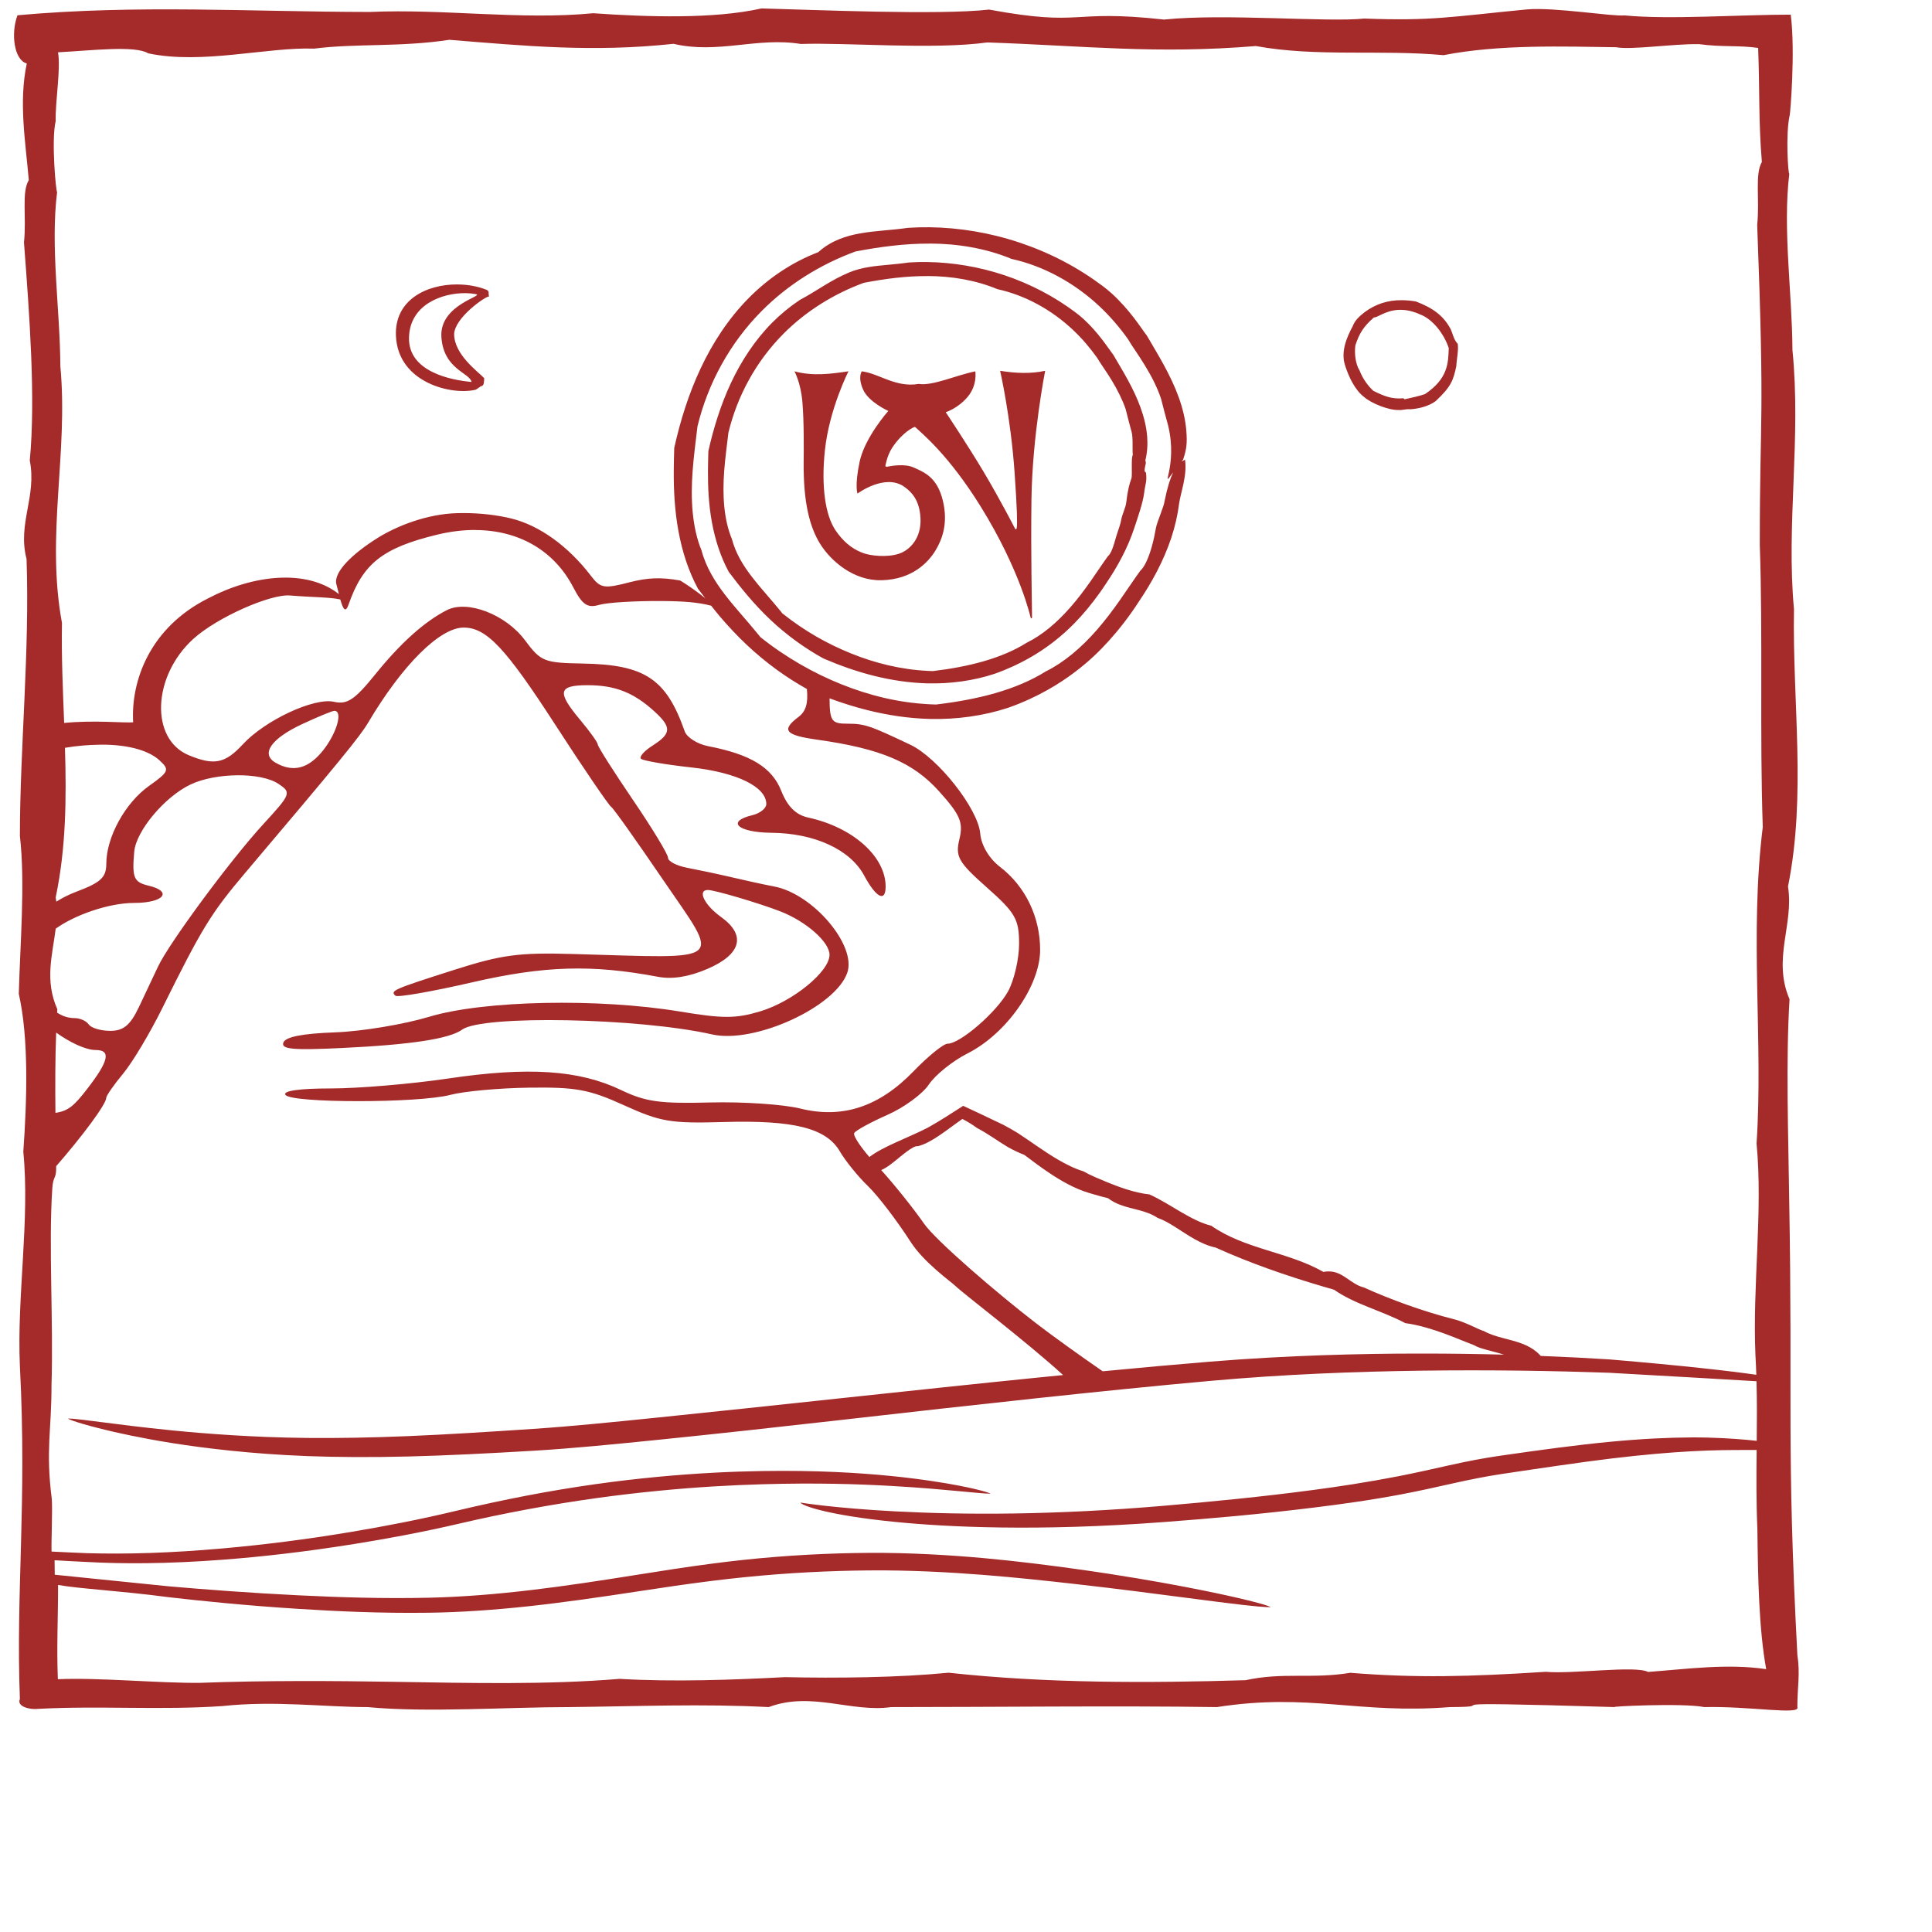 <?xml version="1.0" encoding="UTF-8" standalone="no"?>
<!-- Created with Inkscape (http://www.inkscape.org/) -->

<svg
   xmlns:rdf="http://www.w3.org/1999/02/22-rdf-syntax-ns#"
   xmlns:svg="http://www.w3.org/2000/svg"
   xmlns="http://www.w3.org/2000/svg"
   width="100"
   height="100"
   id="svg3101"
   version="1.1"
   >
  <g id="layer1">
    <path
       style="fill:#a52a2a;fill-opacity:1;stroke:none;display:inline"
       d="m 39.401,0.439 c -2.455,0.553 -5.906,0.441 -8.697,0.246 -3.755,0.363 -7.707,-0.237 -11.56,-0.066 -6.289,-0.007 -11.966,-0.391 -18.24,0.171 -0.354,0.957 -0.171,2.325 0.483,2.494 -0.424,1.988 -0.071,4.031 0.104,6.036 -0.386,0.638 -0.11,1.896 -0.25,3.227 0.282,3.722 0.609,8.069 0.3,11.286 0.371,1.873 -0.644,3.265 -0.167,5.097 0.169,4.755 -0.344,9.812 -0.344,14.343 0.282,2.437 0.01,5.604 -0.057,8.17 0.527,2.307 0.42,5.546 0.234,8.169 0.346,3.528 -0.34,7.478 -0.177,11.099 0.369,7.108 -0.214,11.64 0,17.235 -0.177,0.391 0.529,0.56 0.965,0.503 3.189,-0.168 6.34,0.078 9.523,-0.144 2.713,-0.29 5.281,0.054 7.513,0.054 3.071,0.293 7.236,0 10.401,0 3.628,-0.04 6.93,-0.18 10.356,0 2.209,-0.828 4.273,0.291 6.341,0 5.131,0 11.766,-0.077 16.857,0 4.813,-0.749 7.285,0.375 12.065,0 3.165,-0.015 -2.461,-0.332 8.557,0 -0.554,-0.021 3.495,-0.228 4.607,0 2.355,-0.056 4.997,0.426 4.816,0 0,-1.076 0.154,-1.696 0,-2.71 -0.57,-10.855 -0.233,-12.881 -0.422,-23.557 -0.044,-3.45 -0.179,-7.113 0.017,-10.371 -0.898,-2.1 0.236,-3.869 -0.079,-5.835 0.956,-4.75 0.226,-9.521 0.309,-14.361 -0.407,-4.377 0.377,-8.841 -0.079,-13.41 -0.016,-2.99 -0.509,-6.233 -0.163,-9.124 -0.052,0.088 -0.207,-2.052 0.025,-3.043 0.021,-0.083 0.297,-3.244 0.05,-5.19 -2.532,-0.003 -6.31,0.267 -8.609,0.039 -0.627,0.065 -3.615,-0.433 -5.045,-0.31 -3.994,0.387 -4.92,0.605 -8.42,0.473 -1.91,0.203 -7.23,-0.275 -10.362,0.053 -4.992,-0.549 -4.079,0.399 -9.059,-0.517 -2.593,0.296 -9.062,0.01 -11.793,-0.06 z M 23.239,2.059 c 3.949,0.317 7.432,0.66 11.622,0.209 2.315,0.543 4.317,-0.363 6.589,0.008 2.337,-0.082 6.87,0.305 9.656,-0.08 5.085,0.176 8.71,0.613 13.897,0.187 3.148,0.578 6.446,0.172 9.715,0.472 2.892,-0.566 6.213,-0.448 8.935,-0.41 0.778,0.151 2.975,-0.186 4.294,-0.16 1.201,0.162 2.044,0.05 3.054,0.196 0.085,2.174 0.016,3.799 0.193,5.902 -0.374,0.644 -0.106,1.916 -0.242,3.26 0.4,10.528 0.133,9.526 0.134,16.551 0.164,4.802 -0.009,9.77 0.154,14.615 -0.691,5.593 0.029,11.069 -0.321,16.375 0.336,3.564 -0.217,7.317 -0.058,10.974 0.021,0.337 0.034,0.669 0.046,1.001 -1.407,-0.202 -3.722,-0.467 -7.595,-0.796 -1.063,-0.067 -2.252,-0.129 -3.56,-0.18 -0.004,-0.005 -0.008,-0.008 -0.013,-0.012 -0.064,-0.069 -0.131,-0.136 -0.204,-0.197 -0.222,-0.185 -0.465,-0.315 -0.73,-0.418 -0.659,-0.257 -1.403,-0.327 -2.007,-0.664 -0.118,-0.028 -0.317,-0.125 -0.555,-0.234 -0.282,-0.129 -0.619,-0.277 -0.935,-0.361 -1.633,-0.41 -3.377,-1.051 -4.712,-1.657 -0.696,-0.174 -1.065,-0.821 -1.803,-0.832 -0.092,-9e-4 -0.191,0.004 -0.296,0.025 -1.83,-1.043 -4.055,-1.167 -5.805,-2.391 -0.515,-0.125 -1.034,-0.399 -1.552,-0.701 -0.556,-0.324 -1.109,-0.682 -1.653,-0.919 -0.369,-0.038 -0.769,-0.133 -1.177,-0.262 -0.331,-0.105 -0.671,-0.232 -1.006,-0.369 -0.21,-0.086 -0.423,-0.18 -0.639,-0.271 -0.209,-0.089 -0.405,-0.189 -0.593,-0.295 -0.453,-0.136 -0.895,-0.361 -1.331,-0.615 -0.706,-0.414 -1.375,-0.915 -2.07,-1.37 -0.247,-0.15 -0.499,-0.292 -0.751,-0.426 -0.99,-0.475 -1.595,-0.757 -2.066,-0.976 -0.677,0.427 -1.103,0.722 -1.836,1.132 -0.508,0.263 -1.097,0.507 -1.665,0.767 -0.507,0.232 -0.995,0.474 -1.356,0.75 -0.522,-0.611 -0.857,-1.133 -0.78,-1.247 0.095,-0.14 0.867,-0.561 1.715,-0.935 0.848,-0.374 1.816,-1.076 2.145,-1.571 0.329,-0.494 1.229,-1.219 1.999,-1.608 2.019,-1.018 3.76,-3.503 3.76,-5.36 0,-1.709 -0.764,-3.29 -2.078,-4.298 -0.56,-0.429 -0.97,-1.114 -1.022,-1.726 -0.111,-1.28 -2.187,-3.917 -3.622,-4.597 -2.091,-0.99 -2.352,-1.087 -3.259,-1.087 -0.806,0 -0.912,-0.129 -0.918,-1.312 0.633,0.234 1.28,0.44 1.945,0.607 1.051,0.264 2.143,0.431 3.251,0.459 1.38,0.033 2.771,-0.157 4.061,-0.582 0.799,-0.283 1.456,-0.6 2.011,-0.91 0.556,-0.311 1.009,-0.618 1.398,-0.91 0.389,-0.293 0.717,-0.571 1.006,-0.841 0.289,-0.27 0.539,-0.529 0.78,-0.796 0.264,-0.292 0.513,-0.589 0.768,-0.919 0.255,-0.33 0.517,-0.692 0.793,-1.12 0.322,-0.477 0.642,-0.998 0.931,-1.554 0.288,-0.556 0.546,-1.144 0.743,-1.739 0.197,-0.595 0.333,-1.196 0.405,-1.767 0.082,-0.589 0.433,-1.477 0.305,-2.296 -0.022,0.041 -0.086,0.054 -0.175,0.111 0.031,-0.04 0.045,-0.06 0.079,-0.103 0.188,-0.56 0.212,-0.878 0.167,-1.472 -0.045,-0.594 -0.191,-1.185 -0.396,-1.755 -0.206,-0.57 -0.473,-1.121 -0.76,-1.649 -0.286,-0.527 -0.592,-1.031 -0.885,-1.534 -0.146,-0.187 -0.376,-0.539 -0.684,-0.939 -0.309,-0.4 -0.697,-0.847 -1.123,-1.234 -0.15,-0.136 -0.305,-0.264 -0.459,-0.381 -0.639,-0.48 -1.326,-0.919 -2.053,-1.3 -0.727,-0.381 -1.489,-0.703 -2.266,-0.964 -0.777,-0.26 -1.568,-0.455 -2.35,-0.586 -0.782,-0.131 -1.554,-0.199 -2.295,-0.209 -0.387,-0.005 -0.765,0.006 -1.131,0.029 -0.429,0.063 -0.837,0.098 -1.239,0.135 -0.402,0.037 -0.798,0.077 -1.189,0.144 -0.392,0.066 -0.781,0.162 -1.156,0.316 -0.375,0.154 -0.735,0.366 -1.064,0.664 -0.68,0.261 -1.332,0.599 -1.936,1.001 -0.605,0.402 -1.163,0.867 -1.669,1.378 -0.526,0.533 -0.995,1.116 -1.406,1.726 -0.411,0.61 -0.768,1.25 -1.077,1.907 -0.309,0.657 -0.572,1.33 -0.797,2.018 -0.225,0.687 -0.412,1.388 -0.572,2.104 -0.011,0.38 -0.022,0.775 -0.025,1.181 -0.006,0.997 0.047,2.064 0.242,3.121 0.097,0.528 0.227,1.05 0.396,1.554 0.169,0.504 0.377,0.989 0.618,1.435 0.118,0.157 0.248,0.324 0.376,0.488 -0.374,-0.298 -0.774,-0.591 -1.227,-0.873 l -0.079,-0.045 c -1.003,-0.18 -1.69,-0.145 -2.617,0.094 -1.326,0.343 -1.502,0.31 -1.999,-0.34 -1.169,-1.53 -2.668,-2.607 -4.111,-2.961 -0.75,-0.184 -1.591,-0.278 -2.433,-0.283 -0.12,-4.98e-4 -0.243,0.001 -0.363,0.004 -1.601,0.039 -3.175,0.687 -4.123,1.279 -1.317,0.823 -2.292,1.774 -2.145,2.387 0.048,0.199 0.093,0.367 0.134,0.525 -1.667,-1.318 -4.443,-1.005 -6.765,0.217 -3.044,1.526 -4.009,4.304 -3.885,6.418 -0.414,0.044 -2.019,-0.122 -3.572,0.033 -0.066,-1.719 -0.144,-3.444 -0.113,-5.179 -0.838,-4.53 0.336,-8.779 -0.083,-13.279 -0.016,-2.96 -0.524,-6.168 -0.167,-9.03 -0.053,0.088 -0.314,-2.681 -0.075,-3.662 -0.028,-1.001 0.272,-2.72 0.121,-3.562 1.747,-0.093 3.987,-0.365 4.668,0.053 2.783,0.594 6.172,-0.333 8.59,-0.243 2.144,-0.276 4.461,-0.069 6.982,-0.455 z m 24.893,10.547 c 0.719,0.003 1.442,0.063 2.153,0.193 0.712,0.129 1.413,0.327 2.074,0.603 0.814,0.176 1.641,0.49 2.416,0.91 0.775,0.42 1.497,0.946 2.12,1.53 0.582,0.544 1.079,1.135 1.494,1.718 0.154,0.283 0.52,0.776 0.868,1.349 0.174,0.287 0.347,0.59 0.492,0.89 0.146,0.3 0.266,0.595 0.351,0.853 0.116,0.473 0.242,0.934 0.359,1.361 0.528,2.156 -0.482,3.431 0.263,2.436 -0.144,0.301 -0.297,0.756 -0.438,1.46 -0.036,0.323 -0.398,1.094 -0.455,1.427 -0.057,0.333 -0.129,0.662 -0.213,0.96 -0.168,0.596 -0.387,1.071 -0.593,1.243 -0.343,0.474 -0.681,0.987 -1.047,1.509 -0.367,0.522 -0.762,1.052 -1.194,1.546 -0.404,0.464 -0.843,0.898 -1.294,1.267 -0.451,0.369 -0.913,0.673 -1.356,0.89 -0.765,0.481 -1.656,0.848 -2.612,1.124 -0.957,0.275 -1.979,0.461 -3.071,0.591 -0.107,-0.003 -0.211,-0.007 -0.317,-0.012 -0.825,-0.041 -1.617,-0.157 -2.383,-0.336 -0.765,-0.179 -1.503,-0.419 -2.224,-0.709 -0.721,-0.29 -1.424,-0.633 -2.116,-1.033 -0.692,-0.4 -1.374,-0.858 -2.045,-1.394 -0.042,-0.052 -0.083,-0.101 -0.125,-0.152 -0.294,-0.361 -0.587,-0.697 -0.872,-1.029 -0.286,-0.332 -0.567,-0.662 -0.83,-1.005 -0.264,-0.342 -0.51,-0.696 -0.722,-1.079 -0.212,-0.382 -0.389,-0.792 -0.505,-1.23 -0.242,-0.584 -0.387,-1.258 -0.455,-1.96 -0.068,-0.703 -0.059,-1.432 -0.004,-2.161 0.057,-0.767 0.161,-1.531 0.25,-2.296 0.265,-1.1 0.681,-2.175 1.239,-3.186 0.558,-1.011 1.26,-1.96 2.095,-2.797 1.331,-1.339 3.004,-2.395 4.849,-3.072 0.633,-0.119 1.266,-0.223 1.907,-0.295 0.641,-0.073 1.29,-0.114 1.941,-0.111 z m -0.125,0.955 c -0.332,-0.004 -0.655,0.005 -0.968,0.025 -0.367,0.054 -0.72,0.087 -1.064,0.119 -0.345,0.032 -0.683,0.062 -1.018,0.119 -0.336,0.057 -0.668,0.138 -0.989,0.271 -0.99,0.412 -1.628,0.928 -2.571,1.431 -0.518,0.345 -1.001,0.743 -1.436,1.181 -0.451,0.456 -0.85,0.953 -1.202,1.476 -0.352,0.523 -0.658,1.069 -0.922,1.632 -0.265,0.563 -0.487,1.142 -0.68,1.731 -0.193,0.589 -0.356,1.191 -0.492,1.804 -0.01,0.326 -0.018,0.661 -0.021,1.009 -0.006,0.854 0.038,1.768 0.204,2.674 0.083,0.453 0.197,0.905 0.342,1.337 0.145,0.432 0.324,0.848 0.53,1.23 0.293,0.388 0.616,0.807 0.977,1.23 0.36,0.424 0.757,0.852 1.189,1.259 0.417,0.393 0.865,0.763 1.327,1.099 0.462,0.336 0.938,0.636 1.406,0.894 0.833,0.358 1.699,0.668 2.6,0.894 0.901,0.226 1.838,0.37 2.788,0.394 1.182,0.028 2.371,-0.131 3.476,-0.496 0.684,-0.243 1.251,-0.513 1.728,-0.779 0.476,-0.266 0.864,-0.528 1.198,-0.779 0.334,-0.251 0.612,-0.491 0.86,-0.722 0.248,-0.231 0.465,-0.457 0.672,-0.685 0.226,-0.25 0.437,-0.505 0.655,-0.787 0.218,-0.282 0.444,-0.594 0.68,-0.96 0.276,-0.409 0.55,-0.856 0.797,-1.333 0.247,-0.476 0.466,-0.979 0.634,-1.489 0.169,-0.51 0.448,-1.306 0.509,-1.796 0.061,-0.49 0.154,-0.628 0.104,-1.033 -0.004,-0.178 -0.159,0.081 -0.013,-0.533 0.004,-0.053 -0.007,-0.101 -0.025,-0.144 0.098,-0.4 0.128,-0.815 0.096,-1.23 -0.039,-0.509 -0.166,-1.017 -0.342,-1.505 -0.176,-0.488 -0.402,-0.959 -0.647,-1.411 -0.245,-0.452 -0.509,-0.885 -0.76,-1.316 -0.125,-0.16 -0.324,-0.461 -0.588,-0.804 -0.264,-0.343 -0.595,-0.726 -0.96,-1.058 -0.128,-0.116 -0.261,-0.224 -0.392,-0.324 -0.547,-0.412 -1.138,-0.789 -1.761,-1.115 -0.623,-0.327 -1.279,-0.605 -1.945,-0.828 -0.666,-0.223 -1.342,-0.388 -2.011,-0.5 -0.67,-0.112 -1.331,-0.172 -1.966,-0.18 z m 0,0.726 c 0.617,0.003 1.235,0.053 1.845,0.164 0.61,0.111 1.211,0.28 1.778,0.517 0.698,0.151 1.41,0.419 2.074,0.779 0.664,0.36 1.281,0.812 1.815,1.312 0.499,0.466 0.921,0.973 1.277,1.472 0.132,0.242 0.449,0.665 0.747,1.156 0.149,0.246 0.293,0.506 0.417,0.763 0.125,0.257 0.232,0.509 0.305,0.73 0.1,0.405 0.204,0.803 0.305,1.169 0.085,0.31 0.032,0.869 0.063,1.206 -0.097,0.112 -0.015,1.056 -0.071,1.206 -0.116,0.312 -0.205,0.69 -0.267,1.243 -0.031,0.276 -0.214,0.621 -0.263,0.906 -0.049,0.286 -0.191,0.622 -0.263,0.878 -0.144,0.511 -0.253,0.861 -0.43,1.009 -0.294,0.406 -0.583,0.849 -0.897,1.296 -0.314,0.447 -0.652,0.897 -1.022,1.32 -0.346,0.397 -0.72,0.77 -1.106,1.087 -0.386,0.317 -0.784,0.577 -1.164,0.763 -0.655,0.412 -1.417,0.728 -2.237,0.964 -0.82,0.236 -1.697,0.397 -2.633,0.509 -0.091,-0.003 -0.181,-0.008 -0.271,-0.012 -0.707,-0.035 -1.385,-0.138 -2.041,-0.291 -0.656,-0.153 -1.289,-0.358 -1.907,-0.607 -0.618,-0.249 -1.222,-0.539 -1.815,-0.882 -0.593,-0.343 -1.178,-0.738 -1.753,-1.197 -0.036,-0.045 -0.069,-0.087 -0.104,-0.131 -0.252,-0.309 -0.502,-0.597 -0.747,-0.882 -0.245,-0.284 -0.483,-0.564 -0.709,-0.857 -0.226,-0.293 -0.44,-0.599 -0.622,-0.927 -0.181,-0.328 -0.33,-0.678 -0.43,-1.054 -0.207,-0.501 -0.334,-1.075 -0.392,-1.677 -0.059,-0.602 -0.051,-1.233 -0.004,-1.858 0.049,-0.658 0.141,-1.308 0.217,-1.964 0.227,-0.943 0.582,-1.865 1.06,-2.731 0.478,-0.867 1.079,-1.678 1.794,-2.395 1.141,-1.147 2.575,-2.053 4.157,-2.633 0.542,-0.102 1.087,-0.192 1.636,-0.254 0.549,-0.062 1.104,-0.097 1.661,-0.094 z m -24.338,0.435 c -1.576,-0.006 -3.248,0.788 -3.176,2.649 0.095,2.462 2.931,3.107 4.136,2.797 0.013,-0.016 0.16,-0.094 0.255,-0.176 0.166,-0.008 0.166,-0.181 0.179,-0.418 -0.339,-0.355 -1.543,-1.211 -1.557,-2.272 0.015,-0.86 1.656,-1.992 1.807,-1.956 -0.056,-0.178 0.049,-0.291 -0.167,-0.361 -0.437,-0.171 -0.952,-0.26 -1.477,-0.262 z m 0.438,0.451 c 0.173,0.003 0.337,0.019 0.484,0.045 0.634,0.071 -1.868,0.506 -1.744,2.239 0.118,1.664 1.463,1.834 1.561,2.313 -1.083,-0.098 -3.283,-0.53 -3.238,-2.301 0.043,-1.715 1.729,-2.312 2.938,-2.296 z m 1.21,0.172 c 0.003,0.008 9.2e-4,0.016 0.004,0.025 0.004,-0.012 0.004,-0.021 -0.004,-0.025 z m 47.232,0.193 c -0.706,-0.004 -1.334,0.188 -1.92,0.623 -0.252,0.197 -0.498,0.414 -0.613,0.722 -0.328,0.614 -0.627,1.341 -0.392,2.038 0.188,0.592 0.511,1.276 0.993,1.636 0.348,0.307 1.251,0.688 1.794,0.664 0.165,0.022 0.371,-0.064 0.588,-0.037 0.451,-0.03 0.95,-0.159 1.306,-0.418 0.824,-0.769 0.917,-1.092 1.073,-1.813 0.014,-0.347 0.123,-0.811 0.075,-1.156 -0.204,-0.212 -0.241,-0.463 -0.355,-0.738 -0.375,-0.724 -0.945,-1.125 -1.815,-1.456 -0.254,-0.042 -0.499,-0.064 -0.734,-0.066 z m -0.15,0.5 c 0.315,-0.014 0.69,0.045 1.127,0.246 0.613,0.233 1.211,0.974 1.461,1.735 -0.025,0.783 -0.042,1.578 -1.227,2.378 -0.236,0.087 -0.717,0.197 -1.06,0.271 -0.014,-0.021 -0.035,-0.039 -0.067,-0.053 -0.594,0.056 -1.001,-0.116 -1.548,-0.385 -0.267,-0.245 -0.547,-0.616 -0.714,-1.054 -0.219,-0.343 -0.272,-0.912 -0.217,-1.3 0.2,-0.611 0.418,-0.977 0.964,-1.448 0.178,0.022 0.588,-0.36 1.281,-0.39 z m -20.632,3.158 c 0,0 0.547,2.392 0.747,5.253 0.132,1.9 0.148,2.641 0.113,2.875 -0.018,0.118 -0.083,0.049 -0.083,0.049 0,0 -0.776,-1.517 -1.64,-2.965 -0.808,-1.355 -1.953,-3.072 -1.953,-3.072 0,0 0.629,-0.191 1.139,-0.8 0.51,-0.608 0.392,-1.316 0.392,-1.316 -1.015,0.208 -2.209,0.764 -2.93,0.652 -1.206,0.202 -2.046,-0.541 -2.946,-0.652 0,0 -0.222,0.29 0.067,0.943 0.288,0.653 1.306,1.107 1.306,1.107 0,0 -1.22,1.371 -1.486,2.633 -0.266,1.262 -0.109,1.644 -0.109,1.644 0,0 1.426,-1.063 2.425,-0.349 0.367,0.263 0.783,0.671 0.835,1.612 0.057,1.036 -0.544,1.661 -1.11,1.849 -0.634,0.211 -1.502,0.102 -1.857,-0.033 -0.355,-0.135 -0.892,-0.385 -1.436,-1.185 -0.515,-0.758 -0.748,-2.248 -0.543,-4.146 0.231,-2.143 1.219,-4.076 1.219,-4.076 -0.912,0.131 -1.825,0.265 -2.796,0 0,0 0.323,0.584 0.409,1.571 0.09,1.035 0.072,2.541 0.067,3.125 -0.02,2.13 0.323,3.384 0.856,4.24 0.532,0.856 1.708,1.912 3.172,1.878 1.617,-0.037 2.441,-0.956 2.796,-1.542 0.355,-0.586 0.658,-1.413 0.384,-2.563 -0.291,-1.221 -0.944,-1.473 -1.515,-1.731 -0.453,-0.205 -1.122,-0.089 -1.373,-0.041 -0.062,0.012 -0.092,-0.029 -0.092,-0.029 0,0 0.079,-0.534 0.351,-0.947 0.548,-0.833 1.131,-1.07 1.131,-1.07 0,0 0.04,-0.03 0.079,0.008 0.298,0.291 1.69,1.39 3.364,4.084 2.074,3.341 2.6,5.786 2.6,5.786 0,0 0.067,0.071 0.067,-0.062 -0.002,-0.725 -0.067,-3.304 -0.029,-6.086 0.044,-3.289 0.709,-6.647 0.709,-6.647 -0.743,0.161 -1.526,0.129 -2.329,0 z m -27.155,8.239 c 2.234,0.009 4.065,1.053 5.058,2.961 0.478,0.919 0.736,1.089 1.352,0.91 0.419,-0.121 1.886,-0.209 3.259,-0.197 1.12,0.01 1.847,0.065 2.529,0.242 0.148,0.185 0.295,0.374 0.455,0.562 0.421,0.494 0.886,0.993 1.39,1.468 0.487,0.458 1.009,0.891 1.548,1.284 0.512,0.372 1.041,0.706 1.561,0.997 0.073,0.74 -0.053,1.159 -0.43,1.443 -0.912,0.69 -0.701,0.947 0.964,1.181 3.289,0.463 4.955,1.167 6.306,2.67 1.098,1.221 1.264,1.611 1.056,2.473 -0.22,0.911 -0.065,1.191 1.419,2.506 1.476,1.308 1.669,1.642 1.669,2.912 0,0.789 -0.258,1.894 -0.568,2.46 -0.588,1.075 -2.478,2.715 -3.134,2.715 -0.209,0 -1.002,0.641 -1.761,1.427 -1.781,1.844 -3.682,2.471 -5.872,1.927 -0.859,-0.213 -2.958,-0.356 -4.657,-0.312 -2.591,0.068 -3.338,-0.033 -4.611,-0.644 -2.165,-1.039 -4.797,-1.212 -8.926,-0.599 -1.947,0.289 -4.684,0.517 -6.097,0.517 -1.62,0 -2.491,0.123 -2.349,0.332 0.294,0.434 6.898,0.435 8.538,0 0.698,-0.185 2.533,-0.353 4.077,-0.373 2.414,-0.032 3.104,0.09 4.908,0.91 1.887,0.858 2.413,0.95 5.166,0.869 3.632,-0.106 5.306,0.315 6.009,1.521 0.283,0.486 0.936,1.296 1.452,1.792 0.516,0.496 1.504,1.791 2.203,2.879 0.699,1.088 2.078,2.054 2.324,2.292 0.429,0.413 3.698,2.896 5.575,4.613 -0.492,0.049 -0.977,0.097 -1.481,0.148 -3.012,0.303 -6.254,0.649 -9.74,1.021 -0.128,0.014 -0.256,0.027 -0.384,0.041 -3.376,0.36 -6.462,0.691 -9.29,0.98 -1.183,0.121 -2.322,0.237 -3.414,0.34 -1.091,0.103 -2.137,0.191 -3.142,0.258 -2.38,0.159 -4.524,0.293 -6.456,0.373 -1.932,0.08 -3.654,0.109 -5.187,0.094 -1.492,-0.015 -2.805,-0.072 -3.96,-0.144 -1.155,-0.072 -2.153,-0.157 -3.013,-0.242 -0.86,-0.085 -1.581,-0.169 -2.191,-0.242 -0.609,-0.073 -1.104,-0.137 -1.507,-0.189 -0.805,-0.103 -1.239,-0.157 -1.473,-0.176 -0.234,-0.019 -0.267,-0.008 -0.267,-0.008 0,0 0.034,0.032 0.267,0.115 0.233,0.083 0.665,0.219 1.465,0.418 0.4,0.1 0.891,0.215 1.498,0.34 0.607,0.125 1.329,0.262 2.187,0.398 0.858,0.136 1.851,0.27 3.005,0.39 1.154,0.119 2.464,0.222 3.956,0.279 1.552,0.058 3.296,0.069 5.246,0.021 1.95,-0.049 4.11,-0.157 6.494,-0.299 1.02,-0.061 2.076,-0.146 3.176,-0.246 1.1,-0.1 2.24,-0.216 3.422,-0.336 2.833,-0.288 5.924,-0.627 9.298,-1.009 0.107,-0.012 0.214,-0.025 0.321,-0.037 3.286,-0.373 6.572,-0.743 9.794,-1.087 3.083,-0.329 6.107,-0.64 9.031,-0.902 3.818,-0.342 7.473,-0.478 10.834,-0.525 3.652,-0.051 6.959,0.01 9.765,0.107 3.575,0.2 5.971,0.34 7.637,0.439 0.029,1.035 0.023,2.056 0.012,3.084 -0.164,-0.017 -0.31,-0.032 -0.497,-0.049 -0.377,-0.035 -0.802,-0.066 -1.281,-0.09 -0.48,-0.024 -1.016,-0.04 -1.611,-0.037 -1.164,0.006 -2.553,0.069 -4.198,0.226 -0.823,0.078 -1.707,0.181 -2.663,0.303 -0.956,0.123 -1.979,0.268 -3.076,0.426 -0.826,0.119 -1.686,0.285 -2.575,0.484 -0.854,0.191 -1.739,0.393 -2.667,0.574 -0.755,0.147 -1.541,0.285 -2.362,0.414 -0.678,0.107 -1.36,0.205 -2.041,0.295 -2.633,0.35 -5.257,0.605 -7.766,0.82 -2.729,0.234 -5.326,0.358 -7.67,0.394 -2.344,0.036 -4.433,-0.017 -6.147,-0.107 -1.572,-0.082 -2.824,-0.196 -3.677,-0.291 -0.414,-0.046 -0.733,-0.089 -0.947,-0.119 -0.106,-0.015 -0.184,-0.025 -0.238,-0.033 -0.027,-0.004 -0.049,-0.01 -0.063,-0.012 -0.007,-9e-4 -0.01,5e-4 -0.012,0 l -0.004,0 c 0,0 -0.004,0.002 0,0.008 0.003,0.004 0.01,0.01 0.017,0.016 0.01,0.01 0.026,0.024 0.054,0.041 0.044,0.027 0.115,0.062 0.23,0.107 0.181,0.07 0.468,0.163 0.931,0.271 0.722,0.168 1.867,0.379 3.681,0.558 1.391,0.137 3.177,0.256 5.463,0.287 2.286,0.031 5.073,-0.028 8.451,-0.283 1.154,-0.087 2.381,-0.186 3.681,-0.308 1.3,-0.122 2.672,-0.267 4.123,-0.447 0.659,-0.082 1.337,-0.169 2.028,-0.271 0.845,-0.124 1.656,-0.258 2.437,-0.406 0.953,-0.18 1.849,-0.384 2.7,-0.574 0.872,-0.195 1.705,-0.361 2.5,-0.48 1.097,-0.164 2.115,-0.316 3.063,-0.451 0.948,-0.136 1.822,-0.255 2.633,-0.353 1.622,-0.195 2.984,-0.31 4.127,-0.373 0.581,-0.032 1.105,-0.049 1.577,-0.057 0.473,-0.008 0.894,-0.009 1.269,-0.008 0.197,2.1e-4 0.353,-1.4e-4 0.526,0 -0.014,1.327 -0.024,2.677 0.038,4.113 0.029,2.465 0.075,5.127 0.455,7.23 -2.016,-0.299 -4.081,-0.006 -6.11,0.144 -0.677,-0.345 -3.884,0.12 -5.298,-0.006 -3.954,0.253 -6.701,0.327 -10.118,0.051 -1.99,0.331 -3.47,-0.044 -5.417,0.383 -5.051,0.151 -10.278,0.167 -15.374,-0.387 -2.589,0.252 -5.749,0.289 -8.475,0.229 -2.653,0.14 -5.767,0.255 -8.553,0.089 -3.748,0.31 -7.697,0.218 -11.662,0.153 -3.19,-0.052 -6.696,-0.073 -10.062,0.053 -2.109,0.022 -5.263,-0.283 -7.353,-0.188 -0.068,-1.71 0.013,-3.177 0.011,-4.879 1.067,0.194 3.235,0.305 5.659,0.626 0.888,0.104 1.887,0.211 3.009,0.316 1.122,0.105 2.367,0.207 3.752,0.295 0.986,0.063 2.043,0.121 3.176,0.16 1.133,0.039 2.34,0.059 3.631,0.041 1.585,-0.023 3.284,-0.137 5.095,-0.332 1.812,-0.195 3.738,-0.473 5.788,-0.787 1.198,-0.183 2.439,-0.368 3.731,-0.529 0.553,-0.069 1.099,-0.13 1.632,-0.185 2.343,-0.24 4.495,-0.338 6.464,-0.357 1.098,-0.011 2.139,0.015 3.126,0.057 0.986,0.043 1.916,0.103 2.796,0.172 1.76,0.139 3.315,0.31 4.682,0.463 1.23,0.138 2.308,0.27 3.259,0.39 0.951,0.12 1.77,0.228 2.479,0.32 1.417,0.185 2.387,0.31 3.051,0.385 1.327,0.151 1.431,0.111 1.431,0.111 0,0 -0.109,-0.096 -1.423,-0.41 -0.657,-0.157 -1.613,-0.368 -3.013,-0.636 -0.7,-0.134 -1.514,-0.282 -2.454,-0.439 -0.94,-0.157 -2.006,-0.324 -3.222,-0.492 -1.368,-0.19 -2.928,-0.391 -4.703,-0.554 -0.888,-0.081 -1.83,-0.151 -2.829,-0.201 -1,-0.05 -2.058,-0.082 -3.176,-0.074 -1.996,0.015 -4.182,0.117 -6.556,0.373 -0.526,0.057 -1.059,0.121 -1.603,0.193 -1.275,0.167 -2.541,0.365 -3.798,0.566 -1.848,0.295 -3.683,0.578 -5.484,0.791 -1.801,0.214 -3.571,0.359 -5.287,0.398 -2.376,0.055 -4.647,-0.02 -6.756,-0.123 -2.512,-0.123 -4.789,-0.298 -6.744,-0.468 -2.168,-0.22 -4.635,-0.469 -5.885,-0.599 -0.002,-0.265 -0.003,-0.484 -0.009,-0.749 0.297,0.024 1.344,0.071 1.674,0.089 1.803,0.101 4.123,0.106 7.069,-0.119 1.961,-0.15 4.202,-0.4 6.748,-0.808 1.678,-0.269 3.491,-0.601 5.438,-1.054 1.129,-0.263 2.318,-0.515 3.564,-0.746 2.486,-0.462 4.732,-0.759 6.748,-0.955 2.016,-0.197 3.801,-0.295 5.379,-0.34 2.853,-0.083 5.026,-0.007 6.669,0.086 0.821,0.046 1.51,0.096 2.091,0.144 0.58,0.048 1.05,0.091 1.431,0.127 0.763,0.071 1.172,0.111 1.39,0.123 0.217,0.012 0.242,0 0.242,0 0,0 -0.027,-0.021 -0.246,-0.086 -0.219,-0.066 -0.626,-0.176 -1.39,-0.324 -0.382,-0.074 -0.855,-0.156 -1.436,-0.242 -0.581,-0.086 -1.273,-0.177 -2.095,-0.258 -1.645,-0.163 -3.815,-0.299 -6.66,-0.254 -1.59,0.025 -3.394,0.11 -5.425,0.303 -2.031,0.193 -4.292,0.495 -6.79,0.976 -1.219,0.235 -2.431,0.497 -3.627,0.783 -1.81,0.434 -3.62,0.786 -5.388,1.083 -2.33,0.391 -4.588,0.675 -6.694,0.861 -1.31,0.116 -2.561,0.194 -3.735,0.234 -1.174,0.04 -2.272,0.04 -3.272,0.012 -0.332,-0.009 -1.532,-0.069 -1.842,-0.084 -0.017,-0.526 0.056,-2.2 0.012,-2.727 -0.324,-2.554 -0.01,-3.533 -0.014,-5.899 0.104,-3.255 -0.157,-7.231 0.041,-10.17 0.047,-0.702 0.214,-0.436 0.201,-1.152 1.342,-1.538 2.592,-3.209 2.592,-3.539 0,-0.107 0.394,-0.675 0.876,-1.255 0.482,-0.58 1.389,-2.1 2.02,-3.375 2.056,-4.157 2.536,-4.934 4.282,-6.996 4.855,-5.736 5.945,-7.062 6.372,-7.783 1.766,-2.985 3.713,-4.929 4.949,-4.929 1.185,0 2.172,1.055 4.757,5.052 1.446,2.237 2.744,4.133 2.875,4.224 0.132,0.091 1.327,1.782 2.667,3.748 3.013,4.423 3.409,4.097 -4.632,3.871 -2.81,-0.079 -3.68,0.031 -6.176,0.828 -3.148,1.005 -3.307,1.072 -3.021,1.333 0.105,0.096 1.889,-0.215 3.965,-0.693 3.749,-0.864 6.21,-0.932 9.628,-0.287 0.743,0.14 1.599,-5.03e-4 2.546,-0.406 1.765,-0.756 2.025,-1.75 0.714,-2.69 -0.865,-0.62 -1.243,-1.398 -0.68,-1.398 0.345,0 2.657,0.683 3.748,1.107 1.343,0.522 2.546,1.588 2.546,2.247 0,0.874 -1.9,2.42 -3.589,2.928 -1.254,0.377 -1.931,0.379 -4.136,0.012 -4.224,-0.702 -10.175,-0.582 -12.991,0.267 -1.299,0.392 -3.492,0.759 -4.874,0.808 -1.692,0.06 -2.571,0.234 -2.679,0.529 -0.128,0.349 0.503,0.402 3.067,0.279 3.552,-0.171 5.53,-0.474 6.189,-0.951 1.053,-0.764 9.156,-0.607 12.937,0.25 2.187,0.496 6.376,-1.414 6.994,-3.19 0.494,-1.419 -1.778,-4.095 -3.793,-4.47 -0.517,-0.096 -1.512,-0.316 -2.212,-0.48 -0.7,-0.164 -1.725,-0.38 -2.274,-0.484 -0.55,-0.104 -0.997,-0.335 -0.997,-0.517 0,-0.182 -0.82,-1.533 -1.82,-3.002 -0.999,-1.469 -1.815,-2.753 -1.815,-2.858 0,-0.105 -0.41,-0.678 -0.91,-1.275 -1.219,-1.457 -1.146,-1.8 0.388,-1.8 1.423,0 2.384,0.384 3.451,1.357 0.899,0.819 0.885,1.144 -0.092,1.767 -0.438,0.279 -0.71,0.586 -0.601,0.685 0.109,0.099 1.278,0.302 2.6,0.447 2.363,0.259 3.885,1.004 3.885,1.895 0,0.224 -0.326,0.483 -0.726,0.578 -1.373,0.327 -0.751,0.894 0.997,0.91 2.232,0.021 4.074,0.87 4.795,2.214 0.615,1.147 1.11,1.403 1.11,0.57 0,-1.554 -1.695,-3.069 -4.006,-3.572 -0.636,-0.138 -1.072,-0.565 -1.398,-1.386 -0.478,-1.205 -1.576,-1.884 -3.781,-2.309 -0.558,-0.108 -1.104,-0.453 -1.214,-0.767 -0.956,-2.722 -2.063,-3.453 -5.271,-3.51 -2.012,-0.036 -2.171,-0.097 -3.001,-1.21 -0.993,-1.332 -2.977,-2.096 -4.04,-1.554 -1.161,0.592 -2.403,1.709 -3.714,3.334 -1.052,1.304 -1.45,1.565 -2.124,1.411 -1.024,-0.234 -3.565,0.947 -4.724,2.202 -0.913,0.989 -1.479,1.109 -2.796,0.562 -2.009,-0.834 -1.886,-4.088 0.23,-6.016 1.22,-1.112 4.007,-2.344 5.016,-2.251 1.123,0.092 2.055,0.082 2.596,0.205 0.161,0.555 0.279,0.693 0.434,0.25 0.734,-2.093 1.738,-2.92 4.603,-3.609 0.68,-0.163 1.336,-0.24 1.961,-0.238 z m -7.307,9.358 c 0.452,0 0.139,1.124 -0.559,2.018 -0.763,0.976 -1.569,1.194 -2.487,0.664 -0.78,-0.45 -0.223,-1.249 1.385,-1.997 0.801,-0.373 1.553,-0.685 1.661,-0.685 z M 5.164,38.544 c 0.096,-0.001 0.191,-0.002 0.284,0 1.242,0.025 2.252,0.305 2.804,0.808 0.542,0.494 0.495,0.59 -0.547,1.333 -1.233,0.88 -2.2,2.648 -2.203,4.019 0,0.711 -0.283,0.973 -1.544,1.448 -0.376,0.141 -0.725,0.318 -1.043,0.517 -0.009,-0.071 -0.021,-0.145 -0.033,-0.217 0.54,-2.574 0.559,-5.152 0.48,-7.746 0.627,-0.106 1.238,-0.155 1.803,-0.16 z m 7.128,1.583 c 0.859,-0.006 1.666,0.142 2.124,0.447 0.673,0.448 0.647,0.524 -0.772,2.067 -1.703,1.851 -4.906,6.188 -5.471,7.402 -0.212,0.455 -0.652,1.388 -0.977,2.071 -0.452,0.953 -0.805,1.243 -1.49,1.243 -0.491,0 -0.991,-0.15 -1.114,-0.332 -0.124,-0.182 -0.449,-0.328 -0.734,-0.328 -0.332,0 -0.635,-0.106 -0.901,-0.283 0.004,-0.06 0.005,-0.121 0.009,-0.18 -0.665,-1.493 -0.25,-2.817 -0.083,-4.166 0.988,-0.714 2.757,-1.333 4.065,-1.333 1.527,0 2.015,-0.59 0.739,-0.894 -0.763,-0.182 -0.859,-0.407 -0.739,-1.759 0.096,-1.078 1.582,-2.848 2.917,-3.478 0.663,-0.313 1.57,-0.47 2.429,-0.476 z M 2.907,53.447 c 0.686,0.493 1.517,0.902 2.049,0.902 0.803,0 0.677,0.568 -0.451,2.022 -0.656,0.846 -0.961,1.136 -1.636,1.23 -0.015,-1.411 -0.013,-2.809 0.038,-4.154 z m 46.907,4.47 c 0.267,0.143 0.529,0.294 0.747,0.463 0.253,0.131 0.514,0.29 0.78,0.463 0.266,0.173 0.538,0.358 0.83,0.533 0.267,0.146 0.547,0.287 0.851,0.402 0.439,0.336 0.868,0.653 1.31,0.947 0.307,0.205 0.62,0.399 0.956,0.574 0.336,0.175 0.692,0.332 1.077,0.447 0.208,0.061 0.419,0.125 0.643,0.185 0.112,0.03 0.227,0.058 0.342,0.086 0.201,0.156 0.413,0.261 0.63,0.344 0.64,0.245 1.329,0.274 1.932,0.673 0.3,0.105 0.602,0.278 0.91,0.472 0.64,0.403 1.311,0.9 2.095,1.066 1.762,0.798 3.643,1.453 5.55,2.014 0.192,0.057 0.387,0.113 0.58,0.168 1.108,0.771 2.473,1.083 3.689,1.731 1.091,0.146 2.206,0.598 3.18,0.992 0.134,0.054 0.268,0.105 0.396,0.156 0.245,0.169 1.003,0.313 1.532,0.484 -1.329,-0.036 -2.769,-0.058 -4.34,-0.057 -1.558,2.2e-4 -3.242,0.024 -5.058,0.086 -1.816,0.063 -3.762,0.165 -5.851,0.336 -1.737,0.142 -3.584,0.311 -5.521,0.496 -1.153,-0.798 -2.543,-1.791 -3.435,-2.477 -2.066,-1.59 -5.205,-4.296 -5.809,-5.163 -0.548,-0.785 -1.496,-1.974 -2.22,-2.776 0.149,-0.058 0.313,-0.162 0.48,-0.287 0.267,-0.2 0.553,-0.45 0.81,-0.644 0.257,-0.193 0.483,-0.331 0.609,-0.303 0.372,-0.093 0.748,-0.311 1.135,-0.574 0.387,-0.263 0.787,-0.572 1.169,-0.837 z"
       id="path3842" />
  </g>
</svg>
